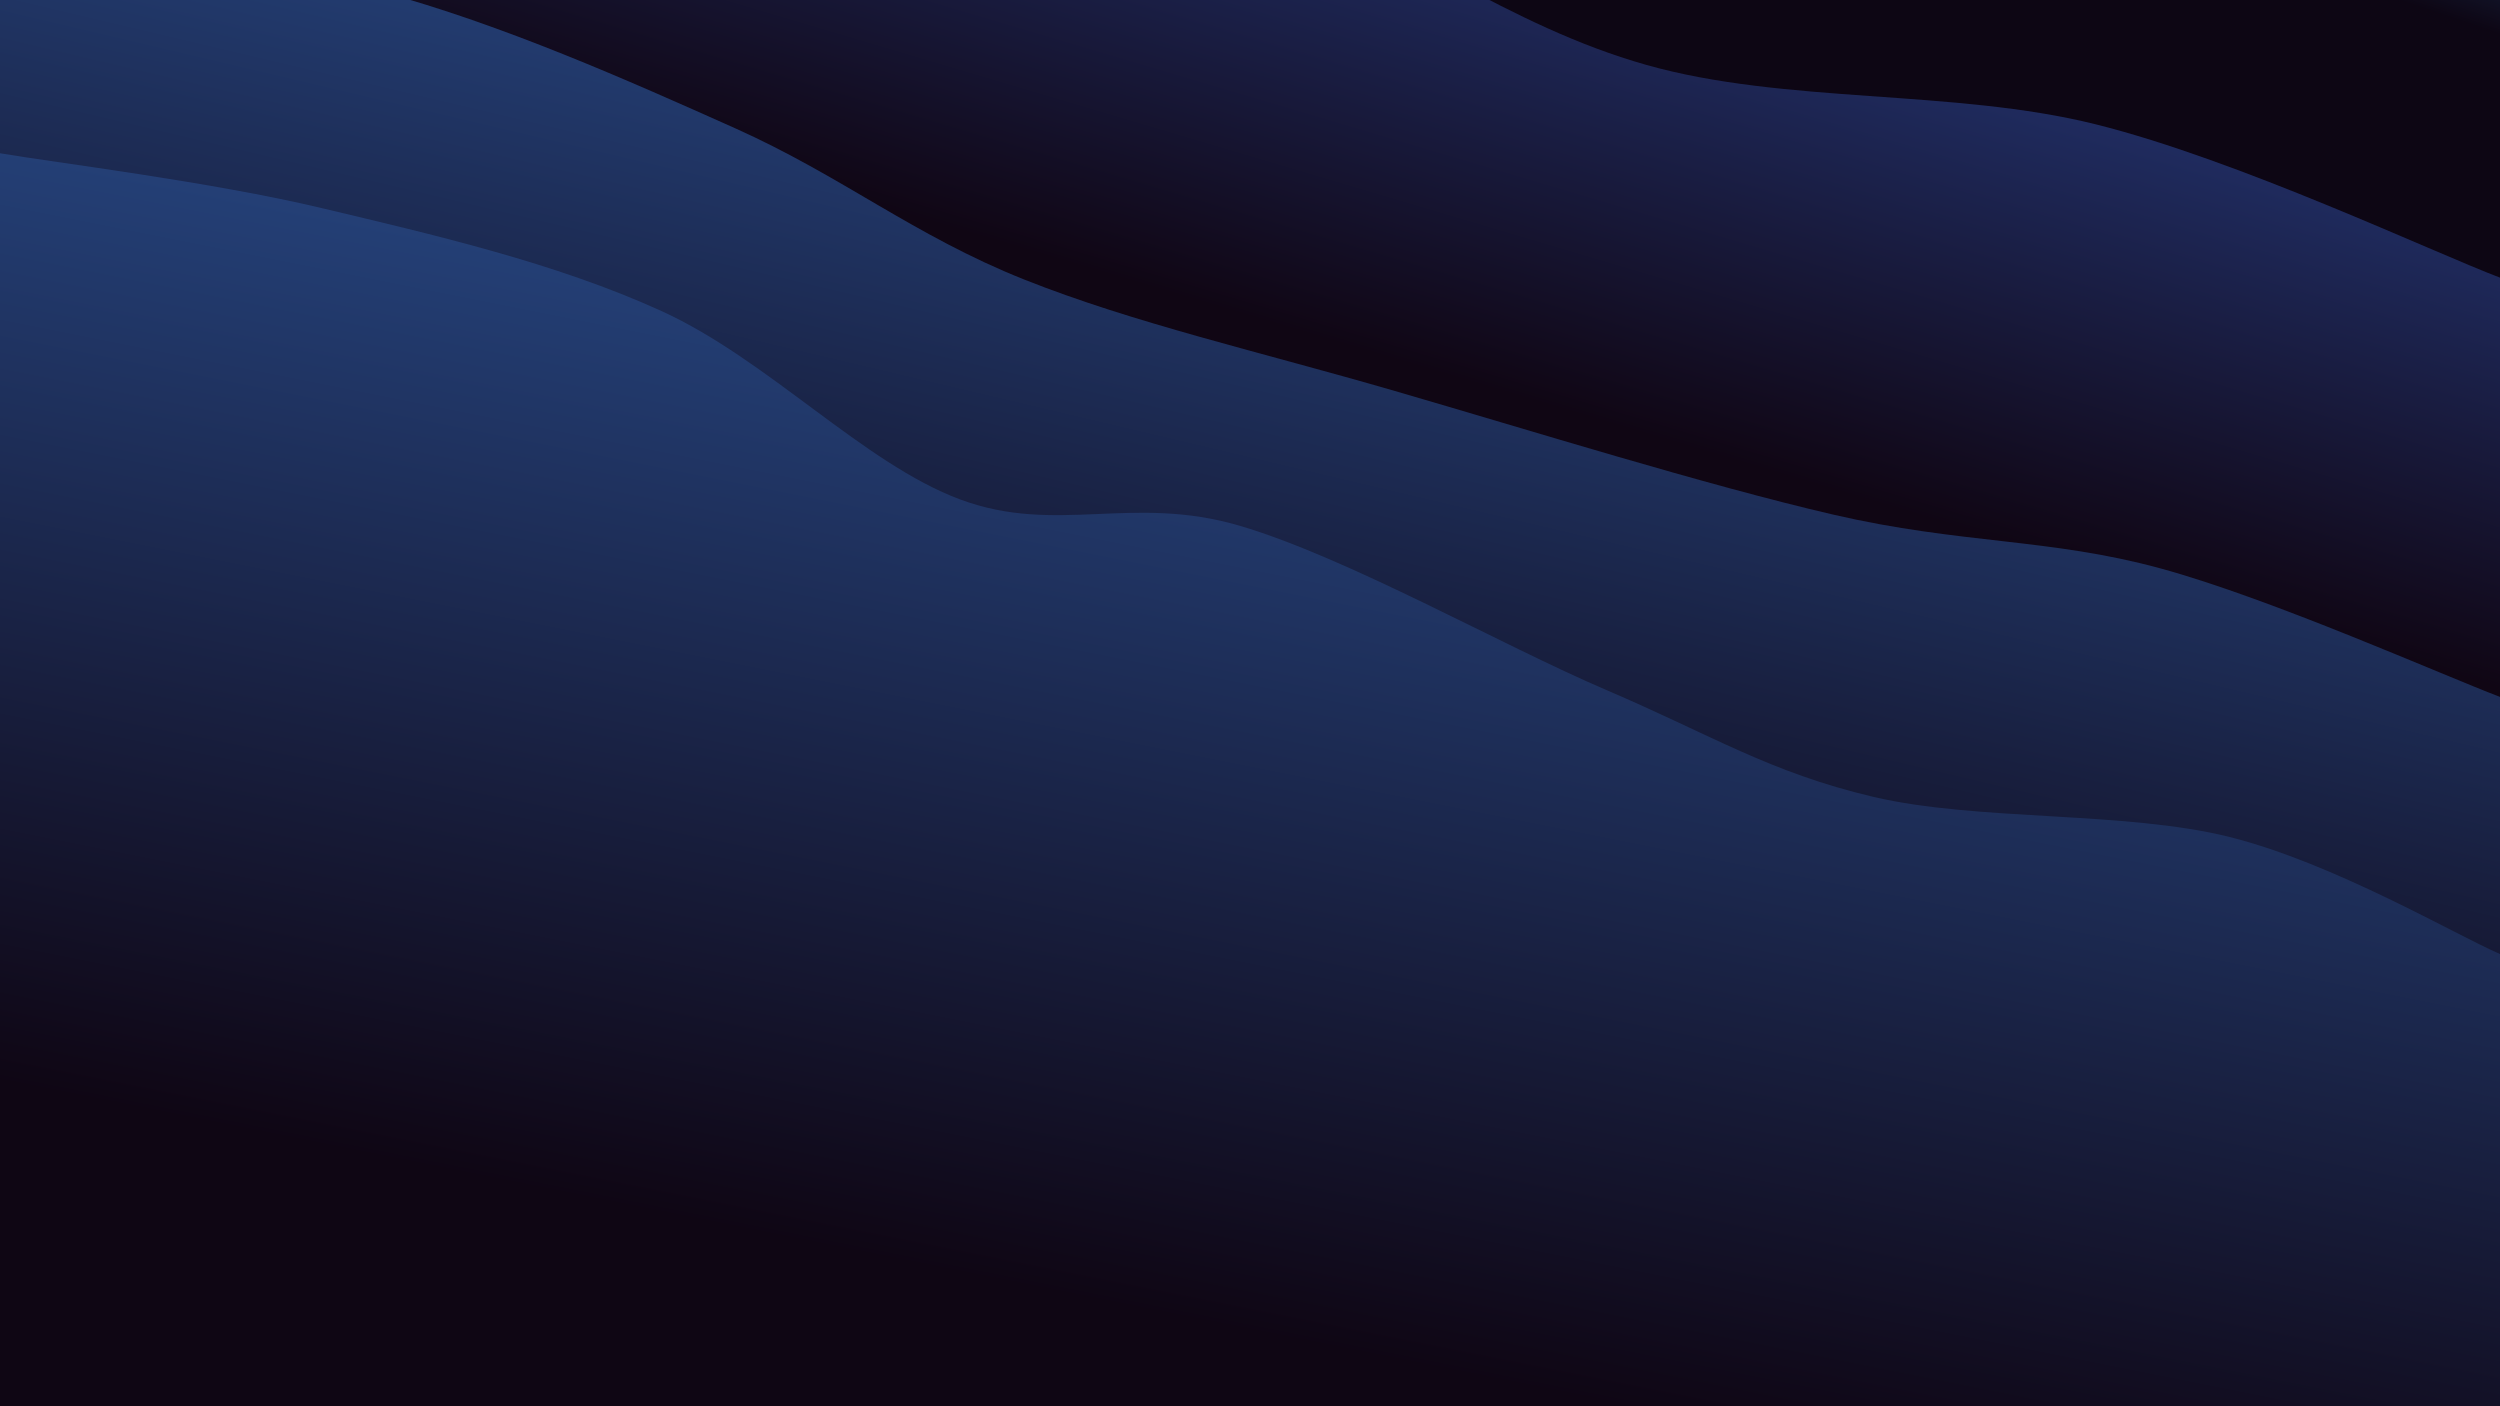 <svg class="canvas" viewBox="0 0 1920 1080" preserveAspectRatio="xMaxYMid slice" xmlns="http://www.w3.org/2000/svg" version="1.1" xmlns:xlink="http://www.w3.org/1999/xlink" xmlns:svgjs="http://svgjs.dev/svgjs"><rect width="1920" height="1080" fill="hsl(213, 65%, 15%)"></rect><defs><linearGradient x1="0.4" y1="0" x2="0" y2="1" id="SvgjsLinearGradient1152"><stop stop-color="#28548a" offset="0"></stop><stop stop-color="#0d0614" offset="0.1"></stop></linearGradient><linearGradient x1="0.4" y1="0" x2="0" y2="1" id="SvgjsLinearGradient1153"><stop stop-color="#28418a" offset="0"></stop><stop stop-color="#100614" offset="0.325"></stop></linearGradient><linearGradient x1="0.4" y1="0" x2="0" y2="1" id="SvgjsLinearGradient1154"><stop stop-color="#284b8a" offset="0"></stop><stop stop-color="#0f0614" offset="0.55"></stop></linearGradient><linearGradient x1="0.4" y1="0" x2="0" y2="1" id="SvgjsLinearGradient1155"><stop stop-color="#284b8a" offset="0"></stop><stop stop-color="#0f0614" offset="0.775"></stop></linearGradient></defs><path d="M0,-559.756C73.917,-529.257,285.043,-424.587,443.504,-376.759C601.966,-328.932,789.343,-314.118,950.769,-272.791C1112.195,-231.465,1250.523,-170.972,1412.061,-128.8C1573.6,-86.627,1835.344,-37.93,1920,-19.756L 1920 1080 L 0 1080 Z" fill="url(&quot;#SvgjsLinearGradient1152&quot;)"></path><path d="M0,-351.765C57.852,-337.905,244.02,-294.471,347.113,-268.604C450.207,-242.738,514.808,-227.032,618.563,-196.565C722.317,-166.098,862.021,-126.866,969.639,-85.803C1077.257,-44.739,1157.637,19.605,1264.269,49.816C1370.902,80.026,1500.147,68.225,1609.436,95.461C1718.724,122.698,1868.239,193.606,1920,213.235L 1920 1080 L 0 1080 Z" fill="url(&quot;#SvgjsLinearGradient1153&quot;)"></path><path d="M0,-54.777C48.66,-46.756,197.901,-32.181,291.961,-6.651C386.021,18.879,481.953,61.529,564.361,98.405C646.77,135.281,701.933,180.96,786.411,214.605C870.889,248.25,967.637,270.168,1071.228,300.273C1174.819,330.378,1309.932,372.519,1407.957,395.235C1505.983,417.951,1574.042,413.239,1659.383,436.57C1744.723,459.902,1876.564,518.781,1920,535.223L 1920 1080 L 0 1080 Z" fill="url(&quot;#SvgjsLinearGradient1154&quot;)"></path><path d="M0,117.704C41.168,124.722,162.318,139.604,247.008,159.81C331.698,180.016,426.401,201.642,508.14,238.938C589.88,276.235,663.455,356.115,737.444,383.589C811.434,411.063,869.357,379.386,952.076,403.783C1034.795,428.181,1152.655,495.276,1233.758,529.975C1314.861,564.675,1358.918,593.172,1438.694,611.982C1518.471,630.791,1632.2,622.711,1712.417,642.831C1792.635,662.951,1885.403,717.725,1920,732.704L 1920 1080 L 0 1080 Z" fill="url(&quot;#SvgjsLinearGradient1155&quot;)"></path></svg>